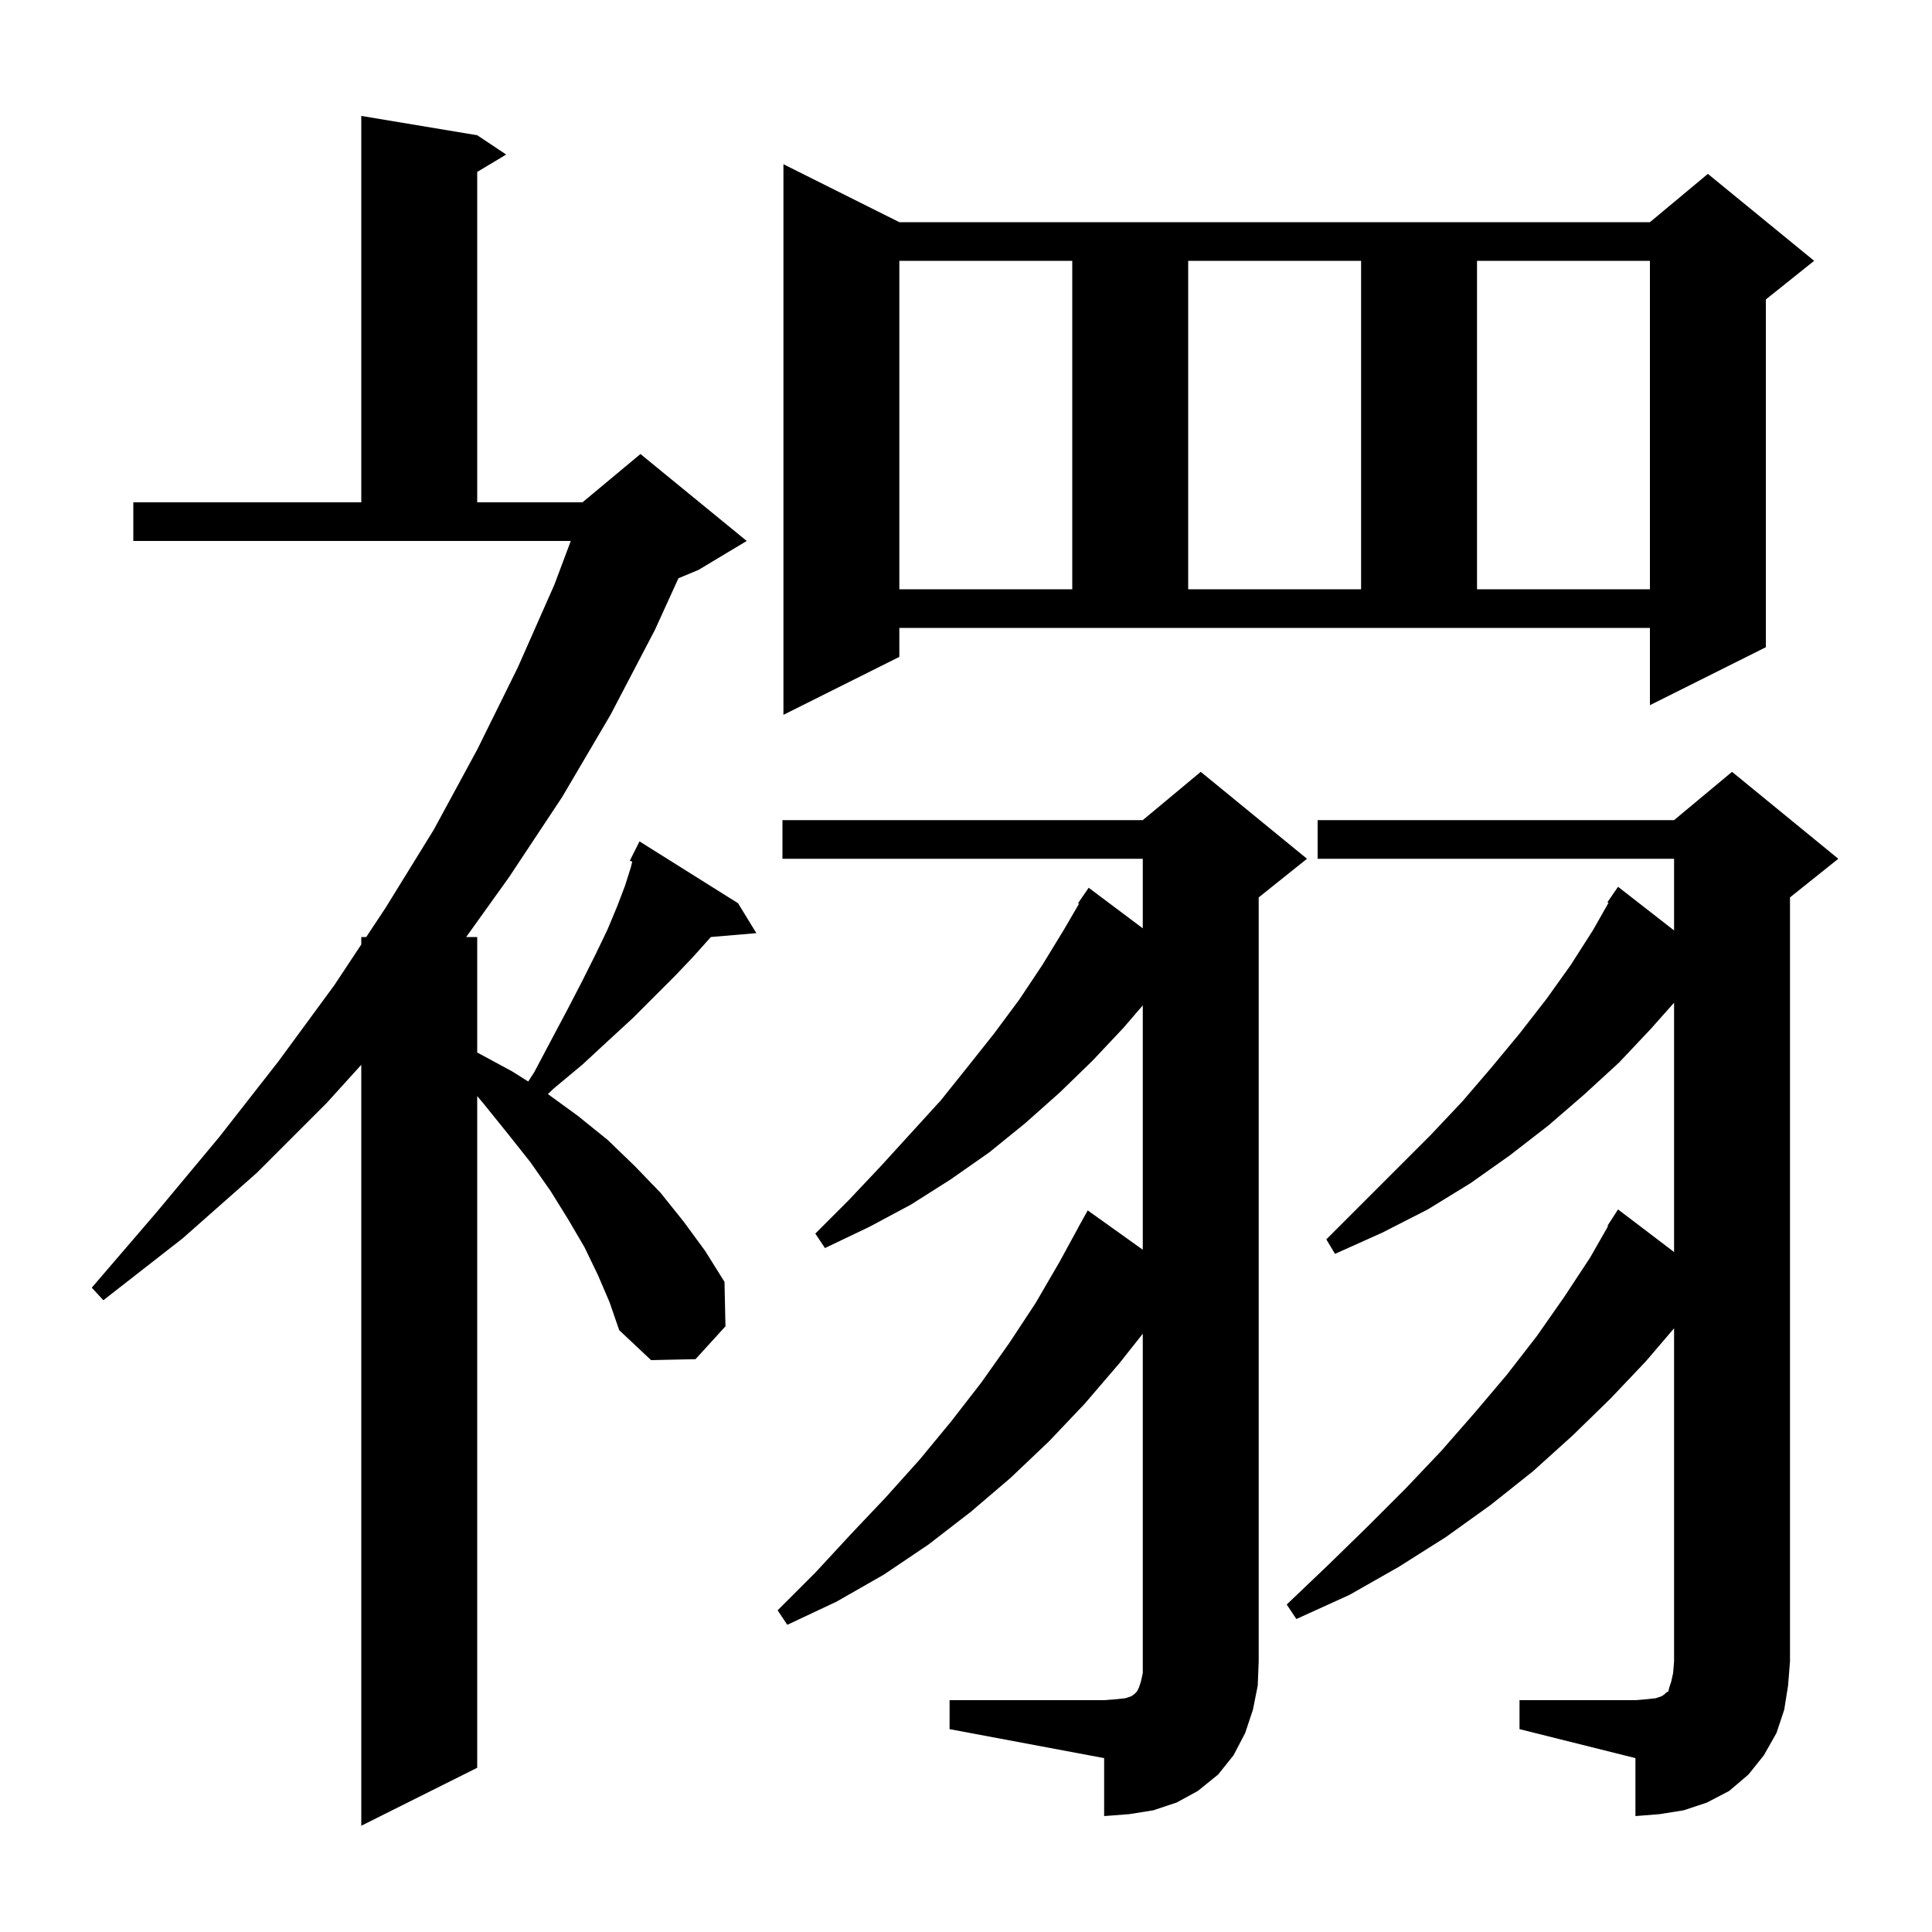 <svg xmlns="http://www.w3.org/2000/svg" xmlns:xlink="http://www.w3.org/1999/xlink" version="1.1" baseProfile="full" viewBox="0 0 200 200" width="200" height="200">
<g fill="black">
<path d="M 61.9 132.0 L 60.5 129.1 L 58.8 126.2 L 57.0 123.3 L 54.9 120.3 L 52.6 117.4 L 50.1 114.3 L 49.4 113.465 L 49.4 183.0 L 37.4 189.0 L 37.4 110.229 L 33.8 114.2 L 26.6 121.4 L 18.9 128.2 L 10.7 134.6 L 9.5 133.3 L 16.2 125.5 L 22.7 117.7 L 28.8 109.9 L 34.6 102.0 L 37.4 97.774 L 37.4 97.0 L 37.913 97.0 L 39.9 94.0 L 44.9 85.9 L 49.4 77.6 L 53.6 69.1 L 57.4 60.5 L 59.087 56.0 L 13.8 56.0 L 13.8 52.0 L 37.4 52.0 L 37.4 12.0 L 49.4 14.0 L 52.4 16.0 L 49.4 17.8 L 49.4 52.0 L 60.3 52.0 L 66.3 47.0 L 77.3 56.0 L 72.3 59.0 L 70.232 59.862 L 67.8 65.2 L 63.2 74.0 L 58.2 82.5 L 52.7 90.8 L 48.26 97.0 L 49.4 97.0 L 49.4 108.954 L 53.0 110.9 L 54.681 111.957 L 55.3 111.0 L 57.1 107.6 L 58.8 104.4 L 60.3 101.5 L 61.7 98.7 L 62.9 96.2 L 63.9 93.8 L 64.7 91.7 L 65.3 89.8 L 65.45 89.198 L 65.2 89.1 L 66.2 87.1 L 76.4 93.5 L 78.3 96.6 L 73.59 96.999 L 73.5 97.1 L 71.8 99.0 L 69.9 101.0 L 65.5 105.4 L 63.0 107.7 L 60.3 110.2 L 57.3 112.7 L 56.72 113.26 L 59.8 115.5 L 62.9 118.0 L 65.7 120.7 L 68.4 123.5 L 70.8 126.5 L 73.0 129.5 L 75.0 132.7 L 75.1 137.3 L 72.0 140.7 L 67.4 140.8 L 64.1 137.7 L 63.1 134.8 Z M 157.3 176.0 L 169.3 176.0 L 170.5 175.9 L 171.4 175.8 L 172.0 175.6 L 172.3 175.4 L 172.5 175.2 L 172.7 175.1 L 172.8 174.7 L 173.0 174.1 L 173.2 173.2 L 173.3 172.0 L 173.3 137.503 L 170.4 140.9 L 166.7 144.8 L 162.8 148.6 L 158.7 152.3 L 154.3 155.8 L 149.7 159.1 L 144.8 162.2 L 139.7 165.1 L 134.2 167.6 L 133.2 166.1 L 137.5 162.0 L 141.6 158.0 L 145.5 154.1 L 149.2 150.2 L 152.7 146.2 L 156.0 142.3 L 159.1 138.3 L 161.9 134.3 L 164.6 130.2 L 166.466 126.935 L 166.4 126.9 L 167.5 125.2 L 173.3 129.61 L 173.3 103.8 L 170.9 106.5 L 167.6 110.0 L 164.0 113.3 L 160.3 116.5 L 156.3 119.6 L 152.2 122.5 L 147.8 125.2 L 143.1 127.6 L 138.2 129.8 L 137.3 128.3 L 148.1 117.5 L 151.4 114.0 L 154.4 110.5 L 157.3 107.0 L 160.1 103.4 L 162.6 99.9 L 164.9 96.3 L 166.511 93.461 L 166.4 93.4 L 167.5 91.8 L 173.3 96.318 L 173.3 88.9 L 136.4 88.9 L 136.4 84.9 L 173.3 84.9 L 179.3 79.9 L 190.3 88.9 L 185.3 92.9 L 185.3 172.0 L 185.1 174.5 L 184.7 177.0 L 183.9 179.4 L 182.6 181.7 L 181.0 183.7 L 179.0 185.4 L 176.7 186.6 L 174.3 187.4 L 171.8 187.8 L 169.3 188.0 L 169.3 182.0 L 157.3 179.0 Z M 98.3 176.0 L 114.3 176.0 L 115.6 175.9 L 116.5 175.8 L 117.1 175.6 L 117.4 175.4 L 117.7 175.1 L 117.9 174.7 L 118.1 174.1 L 118.3 173.2 L 118.3 138.065 L 115.9 141.1 L 112.3 145.3 L 108.6 149.2 L 104.6 153.0 L 100.5 156.5 L 96.1 159.9 L 91.5 163.0 L 86.6 165.8 L 81.5 168.2 L 80.5 166.7 L 84.4 162.8 L 88.1 158.8 L 91.7 155.0 L 95.2 151.1 L 98.5 147.1 L 101.6 143.1 L 104.5 139.0 L 107.2 134.9 L 109.7 130.6 L 111.607 127.103 L 111.6 127.1 L 112.6 125.3 L 118.3 129.371 L 118.3 104.077 L 116.3 106.4 L 113.1 109.8 L 109.7 113.1 L 106.1 116.3 L 102.4 119.3 L 98.4 122.1 L 94.3 124.7 L 90.0 127.0 L 85.4 129.2 L 84.4 127.7 L 87.9 124.2 L 91.2 120.7 L 97.4 113.9 L 100.2 110.4 L 102.9 107.0 L 105.5 103.5 L 107.9 99.9 L 110.1 96.3 L 111.702 93.553 L 111.6 93.5 L 112.7 91.9 L 118.3 96.1 L 118.3 88.9 L 81.0 88.9 L 81.0 84.9 L 118.3 84.9 L 124.3 79.9 L 135.3 88.9 L 130.3 92.9 L 130.3 172.0 L 130.2 174.5 L 129.7 177.0 L 128.9 179.4 L 127.7 181.7 L 126.1 183.7 L 124.0 185.4 L 121.8 186.6 L 119.4 187.4 L 116.9 187.8 L 114.3 188.0 L 114.3 182.0 L 98.3 179.0 Z M 93.1 68.0 L 81.1 74.0 L 81.1 17.0 L 93.1 23.0 L 170.8 23.0 L 176.8 18.0 L 187.8 27.0 L 182.8 31.0 L 182.8 67.0 L 170.8 73.0 L 170.8 65.0 L 93.1 65.0 Z M 93.1 27.0 L 93.1 61.0 L 111.0 61.0 L 111.0 27.0 Z M 123.0 27.0 L 123.0 61.0 L 140.9 61.0 L 140.9 27.0 Z M 152.9 27.0 L 152.9 61.0 L 170.8 61.0 L 170.8 27.0 Z " />
</g>
</svg>
